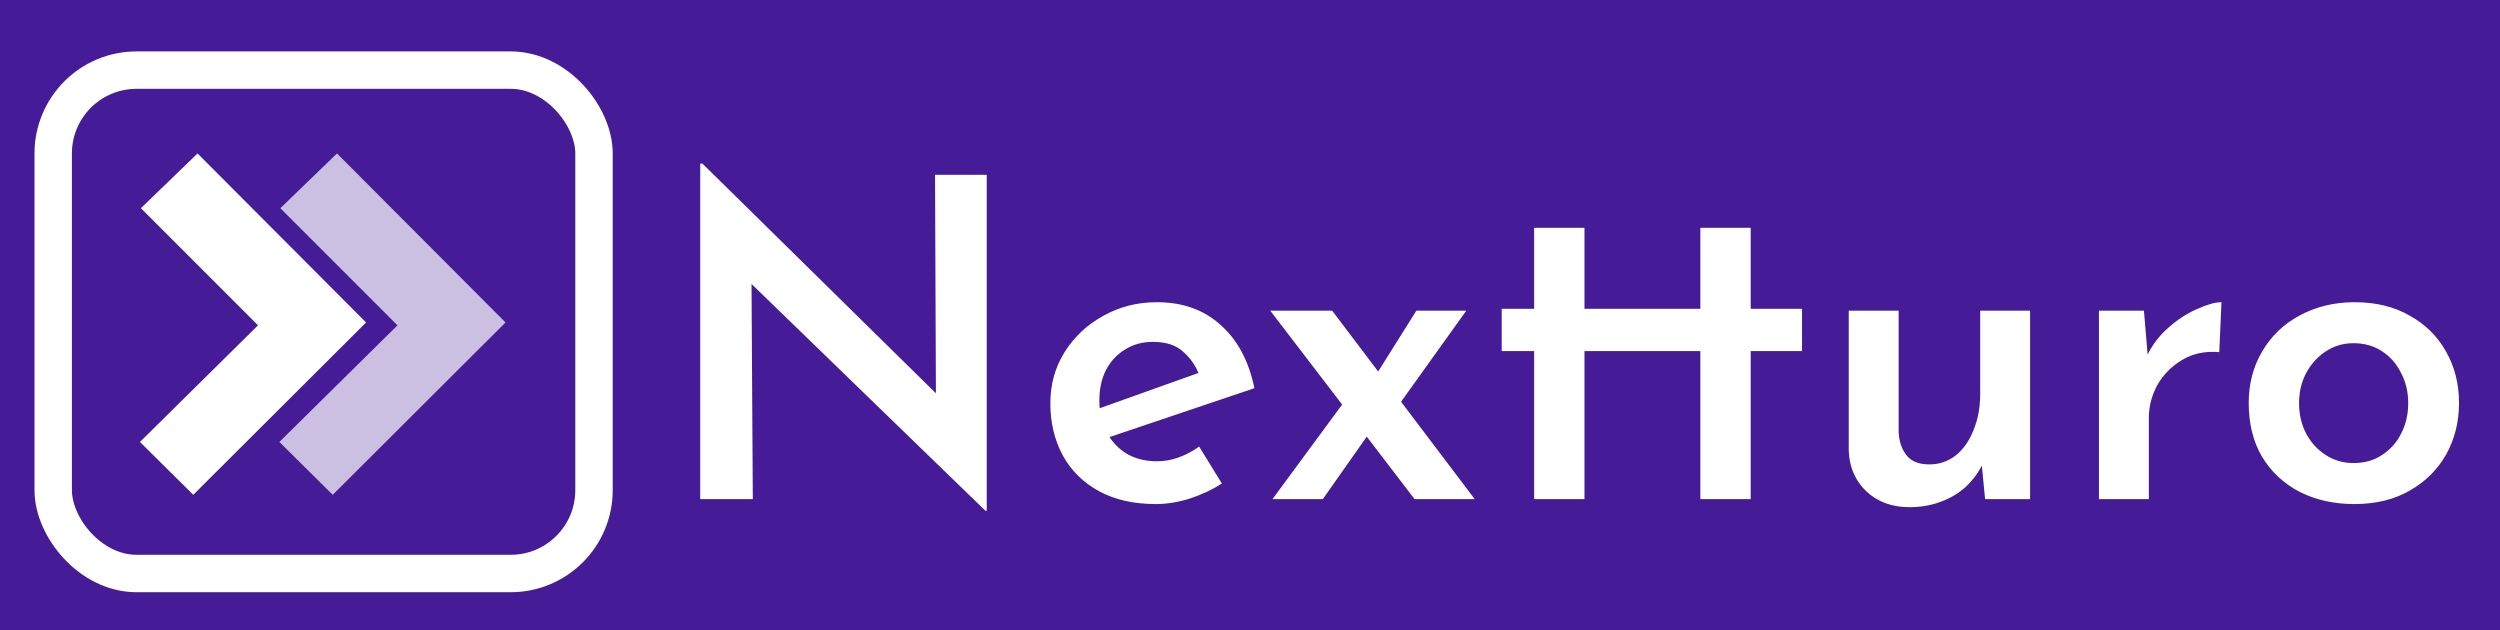 <svg width="591" height="149" viewBox="0 0 591 149" fill="none" xmlns="http://www.w3.org/2000/svg">
<rect width="591" height="149" fill="#451B97"/>
<path d="M232.948 120.739L174.066 63.647L177.647 65.122L177.963 118H165.533V38.683H166.06L224.1 95.774L221.256 94.932L221.045 41.316H233.264V120.739H232.948ZM273.265 119.159C267.998 119.159 263.504 118.14 259.782 116.104C256.06 114.068 253.216 111.259 251.25 107.677C249.283 104.026 248.3 99.918 248.3 95.353C248.3 90.859 249.424 86.821 251.671 83.24C253.918 79.658 256.938 76.814 260.73 74.707C264.592 72.531 268.841 71.442 273.475 71.442C279.585 71.442 284.606 73.233 288.538 76.814C292.541 80.325 295.209 85.311 296.544 91.772L260.624 103.885L257.886 97.249L285.905 87.242L283.482 88.612C282.71 86.505 281.446 84.679 279.69 83.134C278.005 81.589 275.617 80.817 272.527 80.817C270.069 80.817 267.893 81.414 265.997 82.608C264.1 83.731 262.591 85.346 261.467 87.453C260.414 89.489 259.887 91.912 259.887 94.721C259.887 97.6 260.484 100.128 261.678 102.305C262.872 104.482 264.487 106.167 266.523 107.361C268.56 108.485 270.877 109.047 273.475 109.047C275.301 109.047 277.057 108.731 278.742 108.099C280.427 107.467 282.007 106.624 283.482 105.57L288.854 114.313C286.537 115.788 283.974 116.982 281.165 117.895C278.426 118.737 275.793 119.159 273.265 119.159ZM325.037 89.033L334.834 73.443H346.631L329.356 97.565L325.037 89.033ZM348.632 118H334.412L300.284 73.443H314.925L348.632 118ZM323.668 102.41L312.713 118H300.81L318.191 94.405L323.668 102.41ZM362.667 53.851H374.569V73.443H386.156V82.713H374.569V118H362.667V82.713H355.083V73.443H362.667V53.851ZM401.961 53.851H413.864V73.443H425.451V82.713H413.864V118H401.961V82.713H394.377V73.443H401.961V53.851ZM451.368 119.896C447.295 119.896 443.925 118.667 441.256 116.209C438.588 113.681 437.183 110.451 437.043 106.519V73.443H448.84V102.305C448.981 104.482 449.613 106.273 450.736 107.677C451.86 109.082 453.651 109.784 456.108 109.784C458.426 109.784 460.497 109.082 462.323 107.677C464.149 106.203 465.553 104.201 466.537 101.673C467.59 99.145 468.117 96.301 468.117 93.141V73.443H479.914V118H469.275L468.327 108.204L468.643 109.784C467.73 111.68 466.431 113.435 464.746 115.051C463.061 116.596 461.059 117.789 458.742 118.632C456.495 119.475 454.037 119.896 451.368 119.896ZM506.83 73.443L507.883 86.084L507.462 84.293C508.726 81.624 510.446 79.342 512.623 77.446C514.87 75.48 517.152 74.005 519.47 73.022C521.787 71.969 523.683 71.442 525.158 71.442L524.631 83.24C521.26 82.959 518.311 83.591 515.783 85.136C513.325 86.61 511.394 88.576 509.99 91.034C508.655 93.492 507.988 96.09 507.988 98.829V118H496.191V73.443H506.83ZM531.593 95.248C531.593 90.753 532.647 86.716 534.753 83.134C536.86 79.483 539.809 76.638 543.601 74.602C547.464 72.495 551.817 71.442 556.663 71.442C561.649 71.442 565.967 72.495 569.619 74.602C573.341 76.638 576.22 79.483 578.256 83.134C580.293 86.716 581.311 90.753 581.311 95.248C581.311 99.742 580.293 103.815 578.256 107.467C576.22 111.048 573.341 113.892 569.619 115.999C565.967 118.105 561.614 119.159 556.558 119.159C551.782 119.159 547.499 118.211 543.707 116.315C539.915 114.348 536.93 111.575 534.753 107.993C532.647 104.412 531.593 100.163 531.593 95.248ZM543.496 95.353C543.496 97.951 544.058 100.339 545.181 102.516C546.305 104.622 547.85 106.308 549.816 107.572C551.782 108.836 553.959 109.468 556.347 109.468C558.945 109.468 561.192 108.836 563.088 107.572C565.055 106.308 566.564 104.622 567.618 102.516C568.741 100.339 569.303 97.951 569.303 95.353C569.303 92.684 568.741 90.297 567.618 88.19C566.564 86.013 565.055 84.293 563.088 83.029C561.192 81.765 558.945 81.133 556.347 81.133C553.889 81.133 551.677 81.8 549.711 83.134C547.815 84.398 546.305 86.084 545.181 88.19C544.058 90.297 543.496 92.684 543.496 95.353Z" fill="white"/>
<rect x="12.578" y="16.578" width="127.845" height="119" rx="19.699" fill="#451B97" stroke="white" stroke-width="8.845"/>
<path d="M93.958 76.908L66.27 49.22L79.664 36.277L119.506 76.231L78.652 116.973L66.047 104.48L93.958 76.908Z" fill="white" fill-opacity="0.72"/>
<path d="M60.993 76.908L33.305 49.22L46.699 36.277L86.541 76.231L45.687 116.973L33.082 104.48L60.993 76.908Z" fill="white"/>
<rect x="355" y="73" width="71" height="10" fill="white"/>
</svg>
